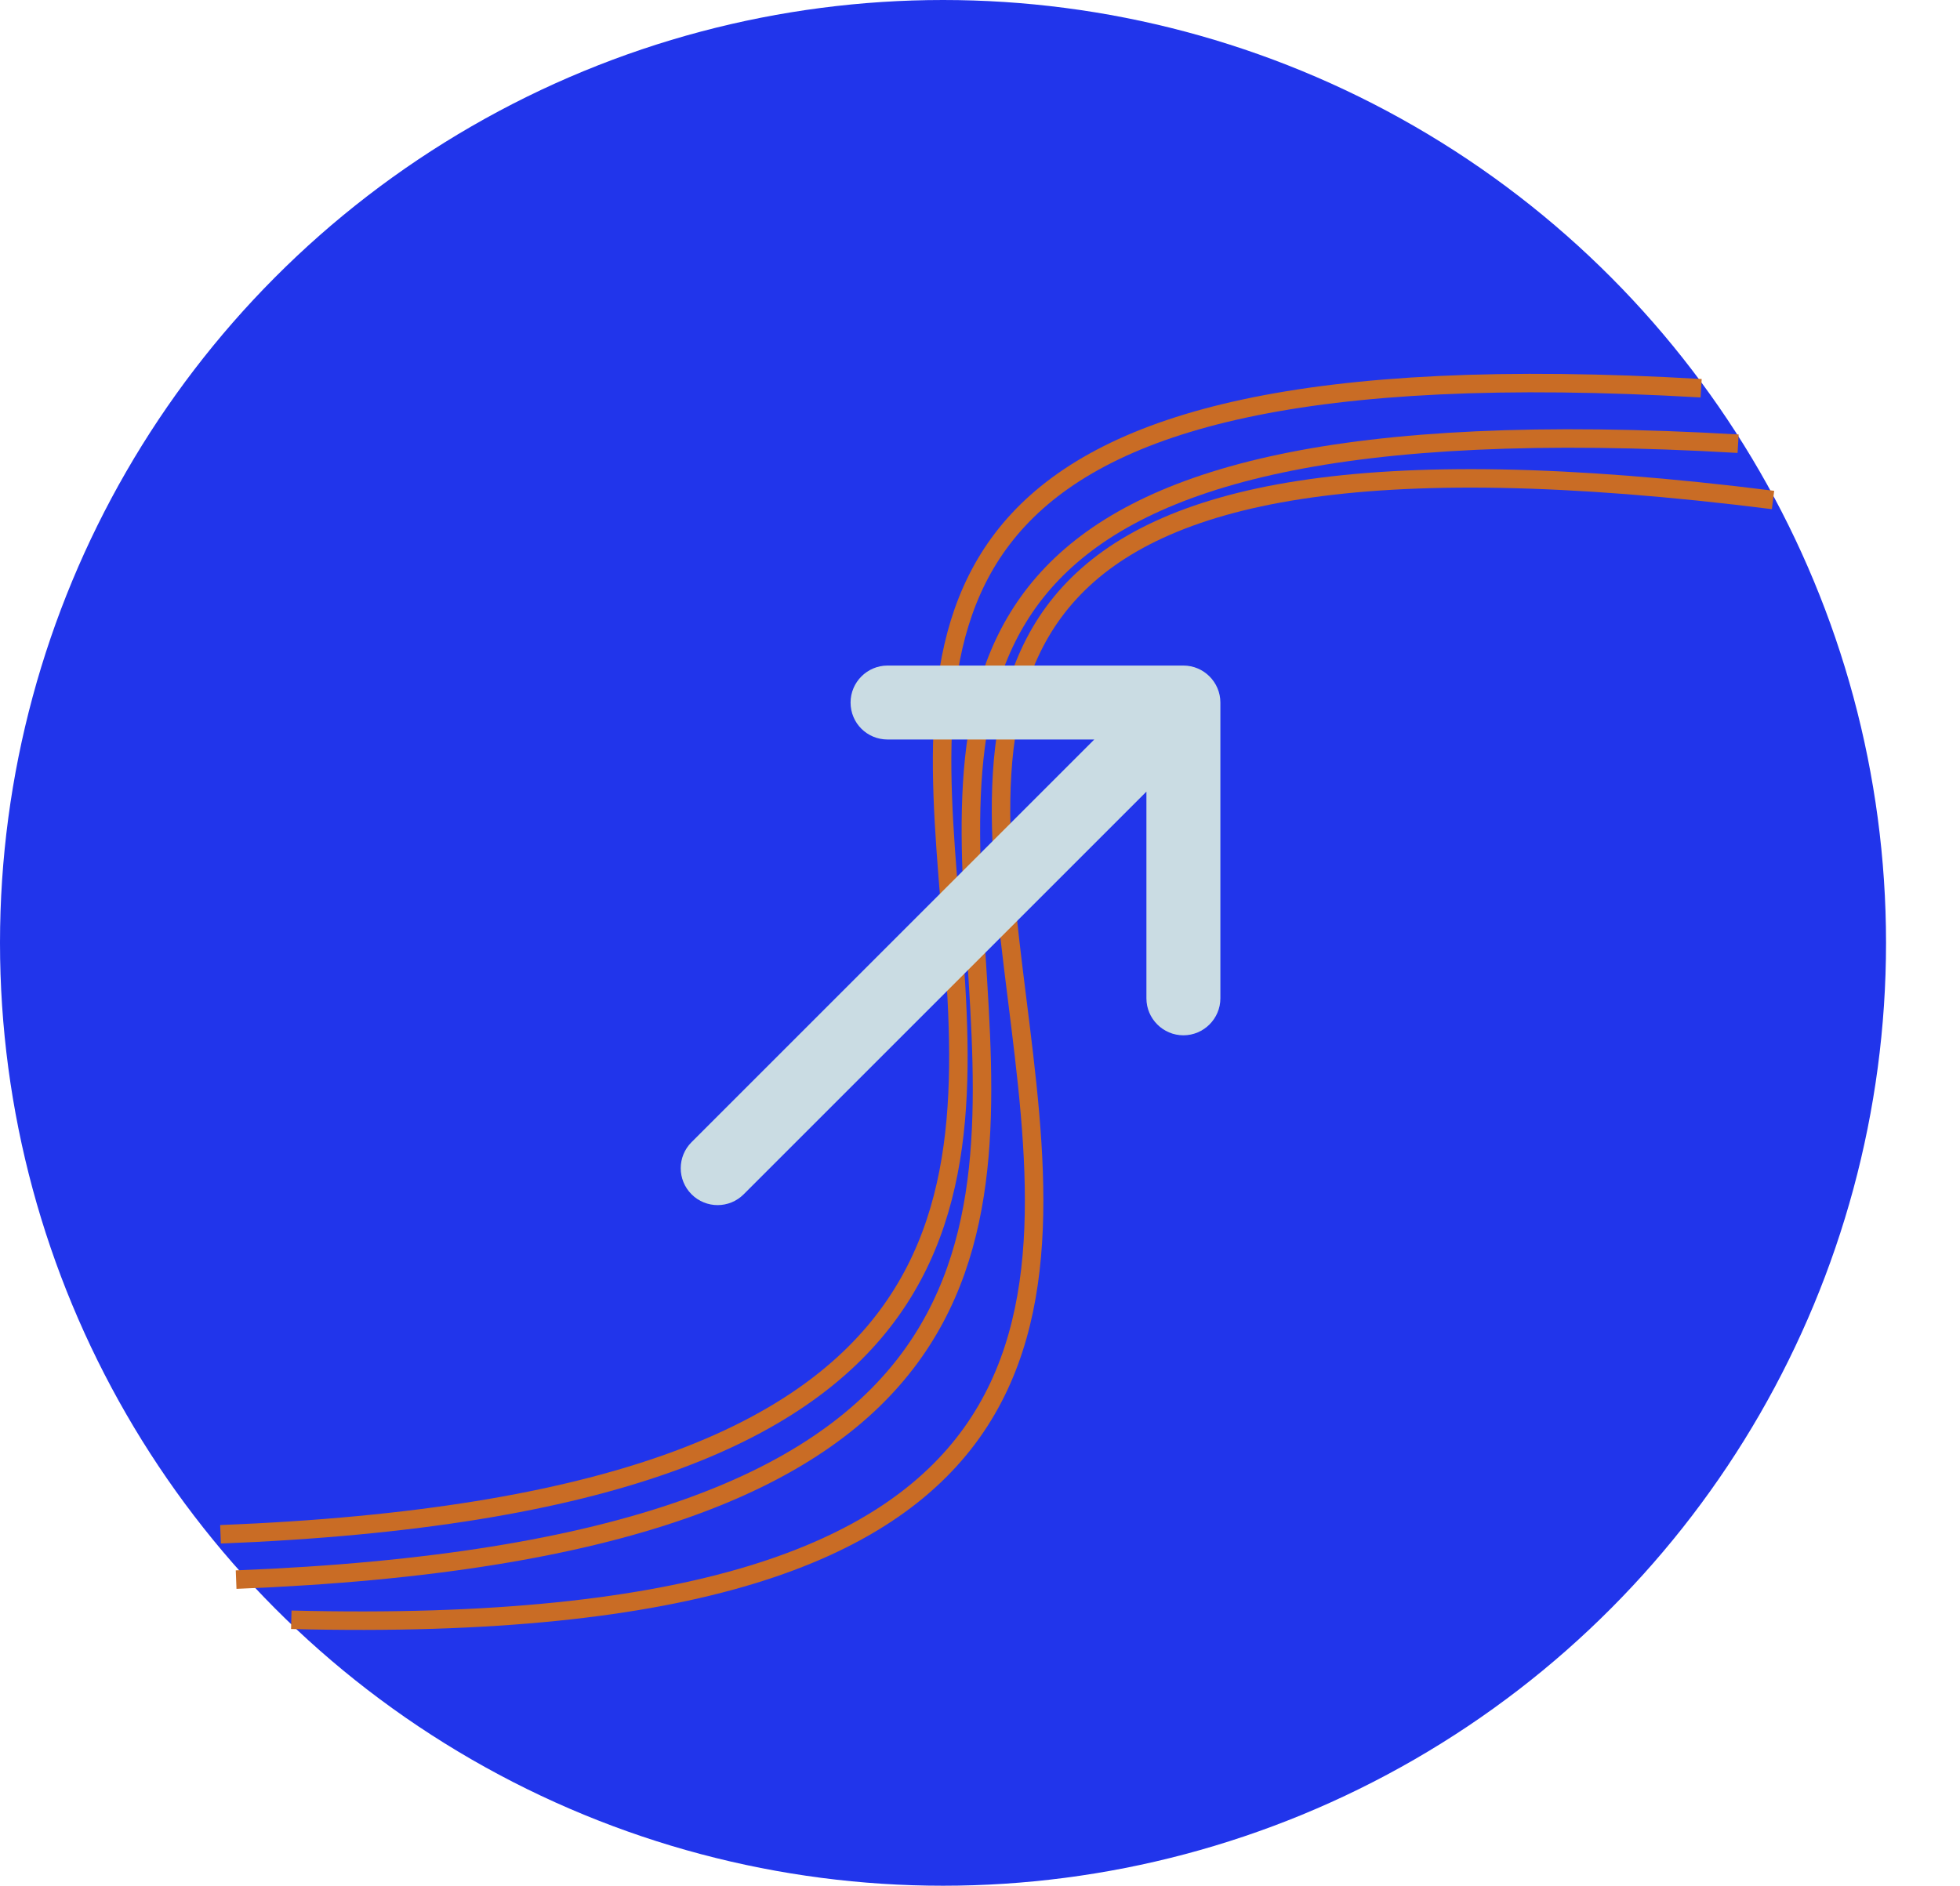 <svg width="53" height="51" viewBox="0 0 53 51" fill="none" xmlns="http://www.w3.org/2000/svg">
<circle cx="25.5" cy="25.5" r="25.5" fill="#2135EB"/>
<path d="M5.963 41.495C48.177 39.838 3 8 46 10.5" stroke="#C96C25" stroke-width="0.5"/>
<path d="M6.385 42.721C48.598 41.064 4 9.5 47 12" stroke="#C96C25" stroke-width="0.5"/>
<path d="M7.877 43.807C51.594 44.915 3.125 7.886 47.944 13.522" stroke="#C96C25" stroke-width="0.5"/>
<path d="M23 19C23 19.56 23.45 20 24 20H29.59L18.7 30.89C18.31 31.28 18.31 31.91 18.7 32.3C19.09 32.69 19.72 32.69 20.11 32.3L31 21.41V27C31 27.55 31.45 28 32 28C32.55 28 33 27.55 33 27V19C33 18.45 32.55 18 32 18H24C23.45 18 23 18.45 23 19Z" fill="#CADCE3"/>
</svg>
